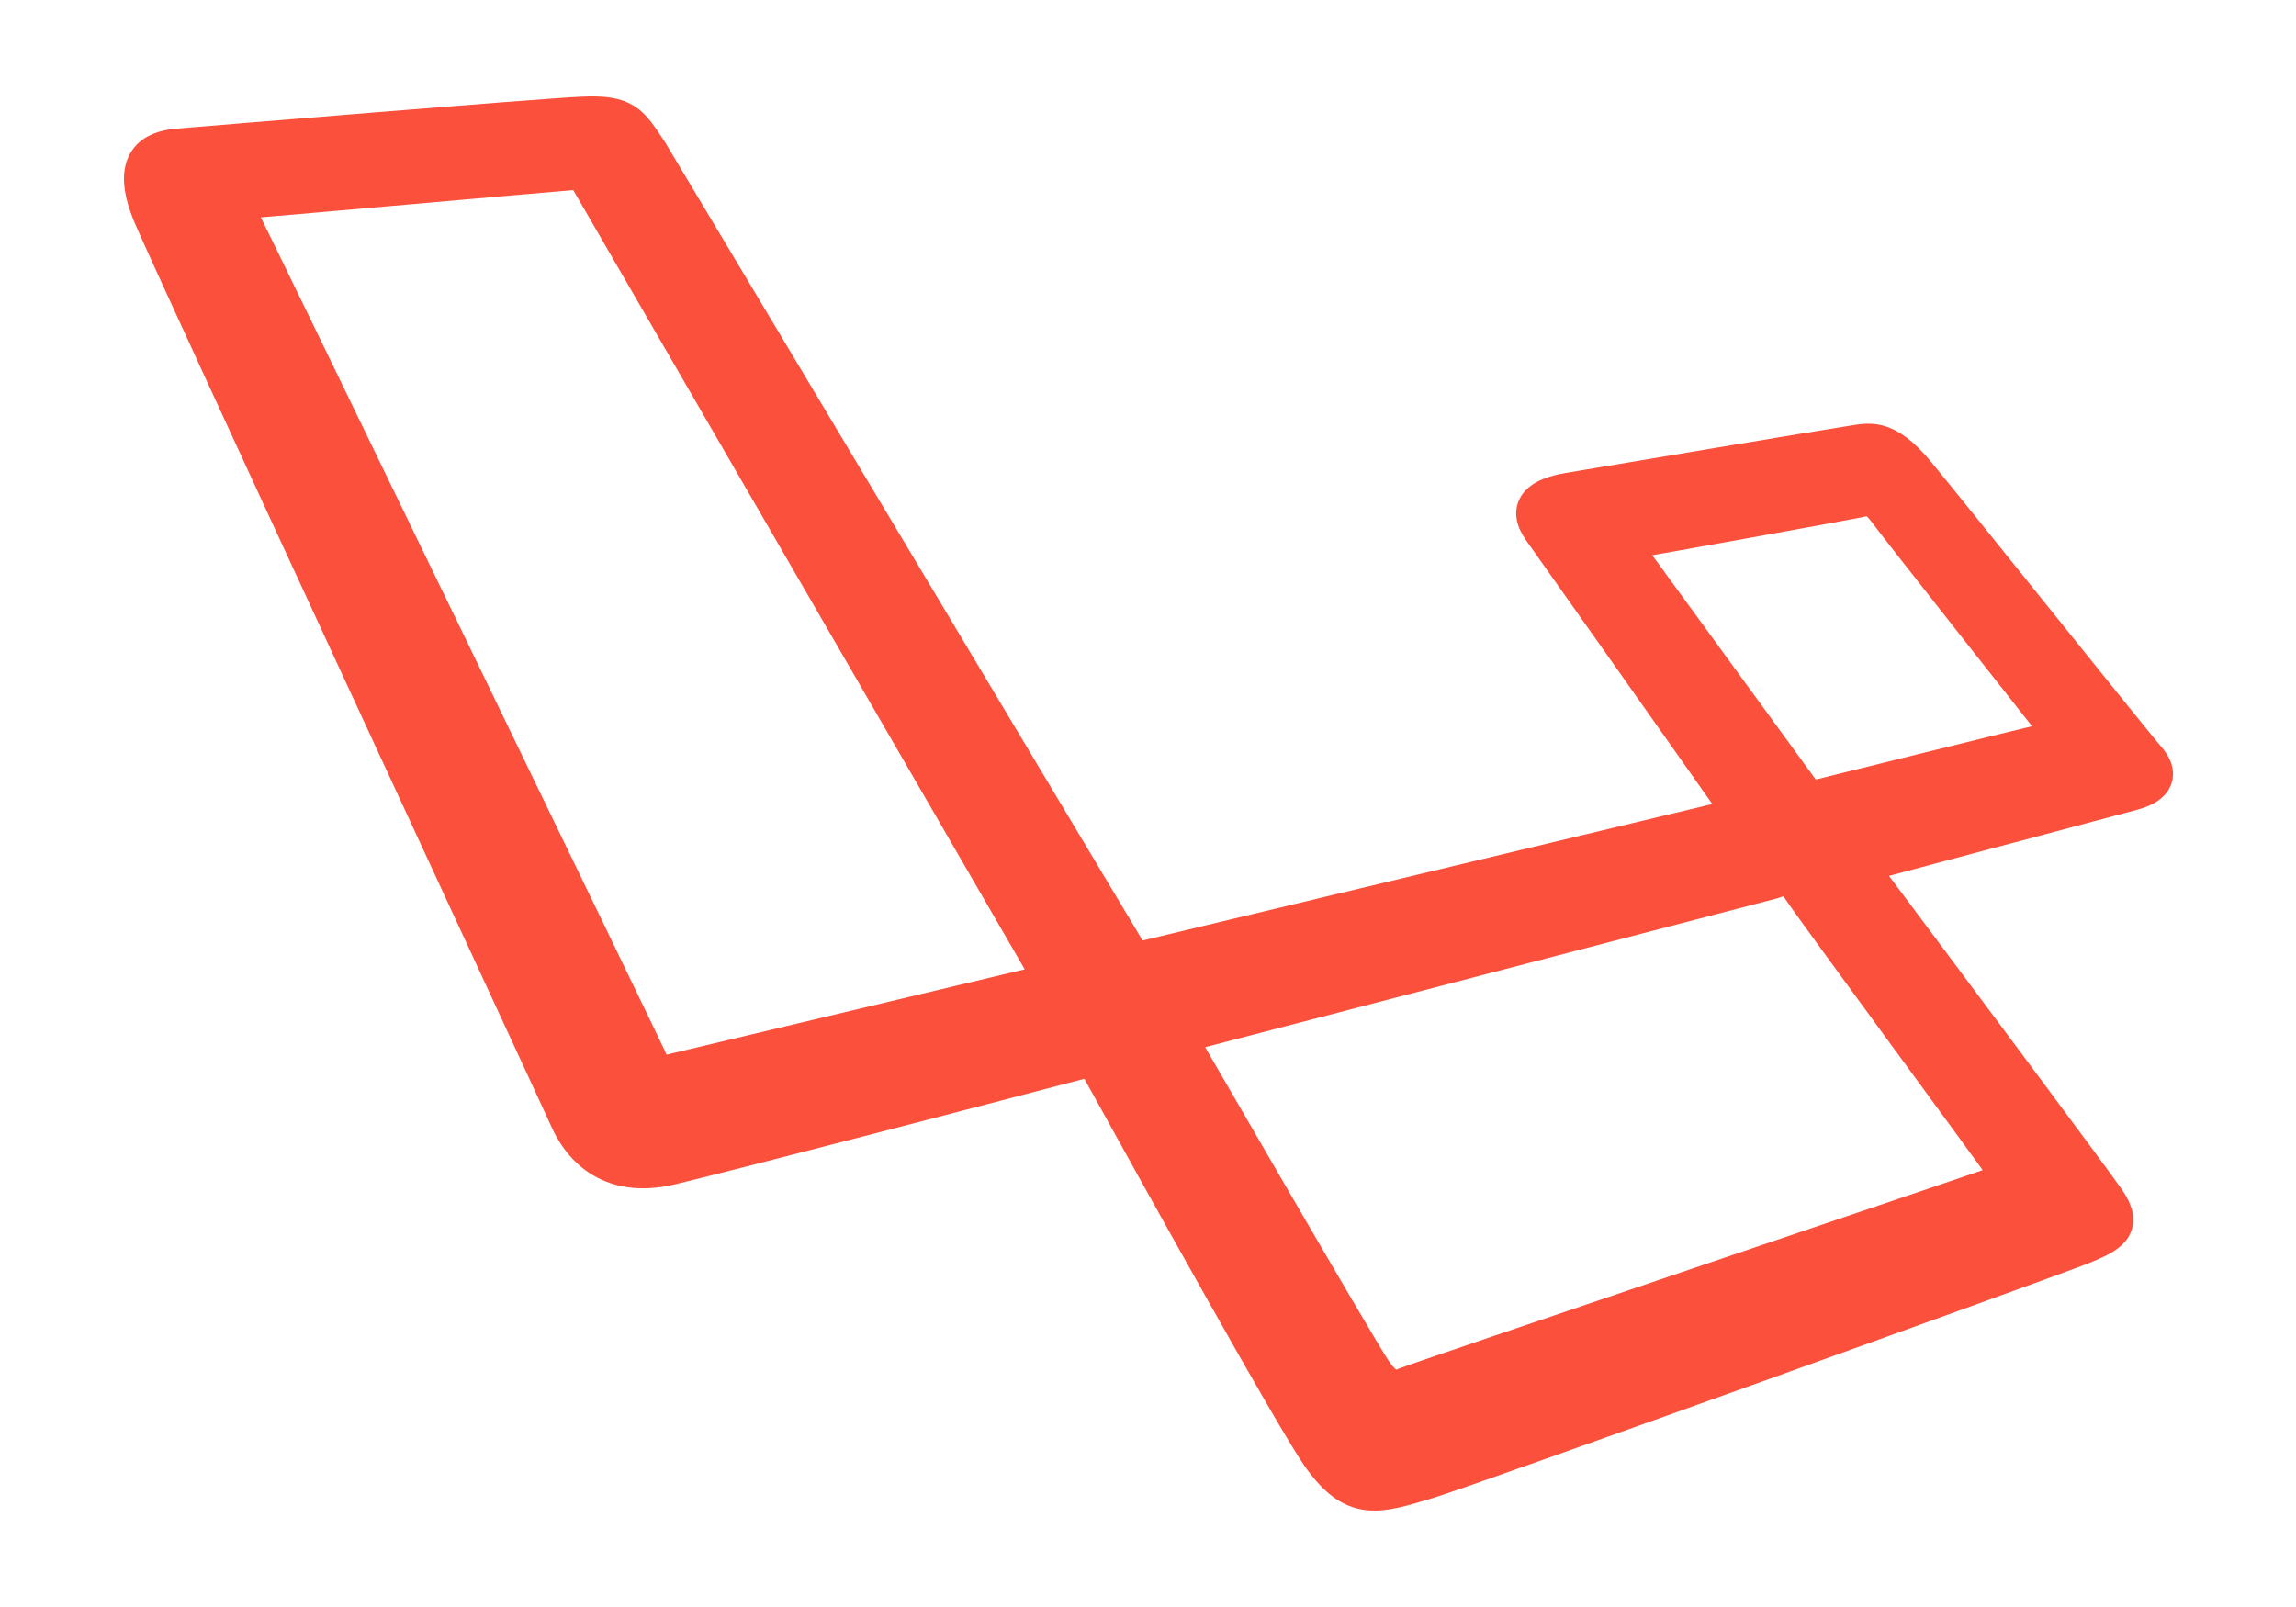 <?xml version="1.0" encoding="UTF-8"?>
<svg width="500px" height="350px" viewBox="0 0 500 350" version="1.1" xmlns="http://www.w3.org/2000/svg" xmlns:xlink="http://www.w3.org/1999/xlink">
    <!-- Generator: Sketch 41.2 (35397) - http://www.bohemiancoding.com/sketch -->
    <title>Laravel</title>
    <desc>Created with Sketch.</desc>
    <defs></defs>
    <g id="Page-1" stroke="none" stroke-width="1" fill="none" fill-rule="evenodd">
        <g id="Laravel" stroke="#FB503B" stroke-width="8" fill="#FB503B">
            <path d="M393.767,174.308 L354.922,121.01 C353.834,119.47 352.928,117.928 355.647,117.566 C358.366,117.203 402.508,109.226 404.502,108.773 C406.497,108.321 408.219,107.777 410.667,111.131 C413.113,114.484 446.702,156.995 447.971,158.627 C449.24,160.259 447.066,161.255 444.164,161.89 C441.263,162.524 393.767,174.308 393.767,174.308 Z M434.515,258.136 C430.788,259.492 308.762,300.675 306.39,301.692 C304.017,302.709 302.154,303.047 299.103,298.641 C296.052,294.235 256.352,225.528 256.352,225.528 L385.706,191.87 C388.926,190.853 389.943,190.175 391.977,193.395 C394.01,196.616 434.686,251.864 435.872,253.729 C437.058,255.594 438.243,256.781 434.515,258.136 Z M146.523,233.493 C142.558,234.399 142.558,233.945 142.105,232.585 C141.652,231.226 53.761,49.997 52.541,47.732 C51.319,45.466 51.383,43.671 52.541,43.671 C53.697,43.671 122.713,37.502 125.154,37.374 C127.597,37.245 127.339,37.759 128.238,39.301 C128.238,39.301 225.583,207.327 227.282,210.272 C228.982,213.216 227.962,214.123 226.376,214.463 C224.79,214.802 150.487,232.585 146.523,233.493 Z M417.465,103.154 C410.395,94.634 406.95,96.174 402.599,96.809 C398.248,97.444 347.49,105.964 341.598,106.96 C335.706,107.958 331.991,110.315 335.616,115.39 C338.84,119.904 372.209,167.212 379.559,177.631 L246.897,209.411 L141.392,33.022 C137.192,26.794 136.319,24.618 126.761,25.054 C117.202,25.488 43.996,31.57 38.782,32.005 C33.568,32.44 27.845,34.761 33.058,47.071 C38.273,59.381 121.411,238.536 123.728,243.75 C126.045,248.963 132.07,257.421 146.177,254.032 C160.63,250.56 210.75,237.478 238.137,230.306 C252.608,256.51 282.12,309.667 287.578,317.284 C294.865,327.452 299.88,325.77 311.066,322.381 C319.8,319.734 447.735,273.728 453.497,271.356 C459.26,268.983 462.819,267.288 458.92,261.526 C456.054,257.289 422.305,212.076 404.628,188.423 C416.734,185.2 459.787,173.739 464.377,172.495 C469.724,171.045 470.451,168.416 467.549,165.153 C464.649,161.89 424.534,111.675 417.465,103.154 Z" id="laravel-icon"></path>
        </g>
    </g>
</svg>